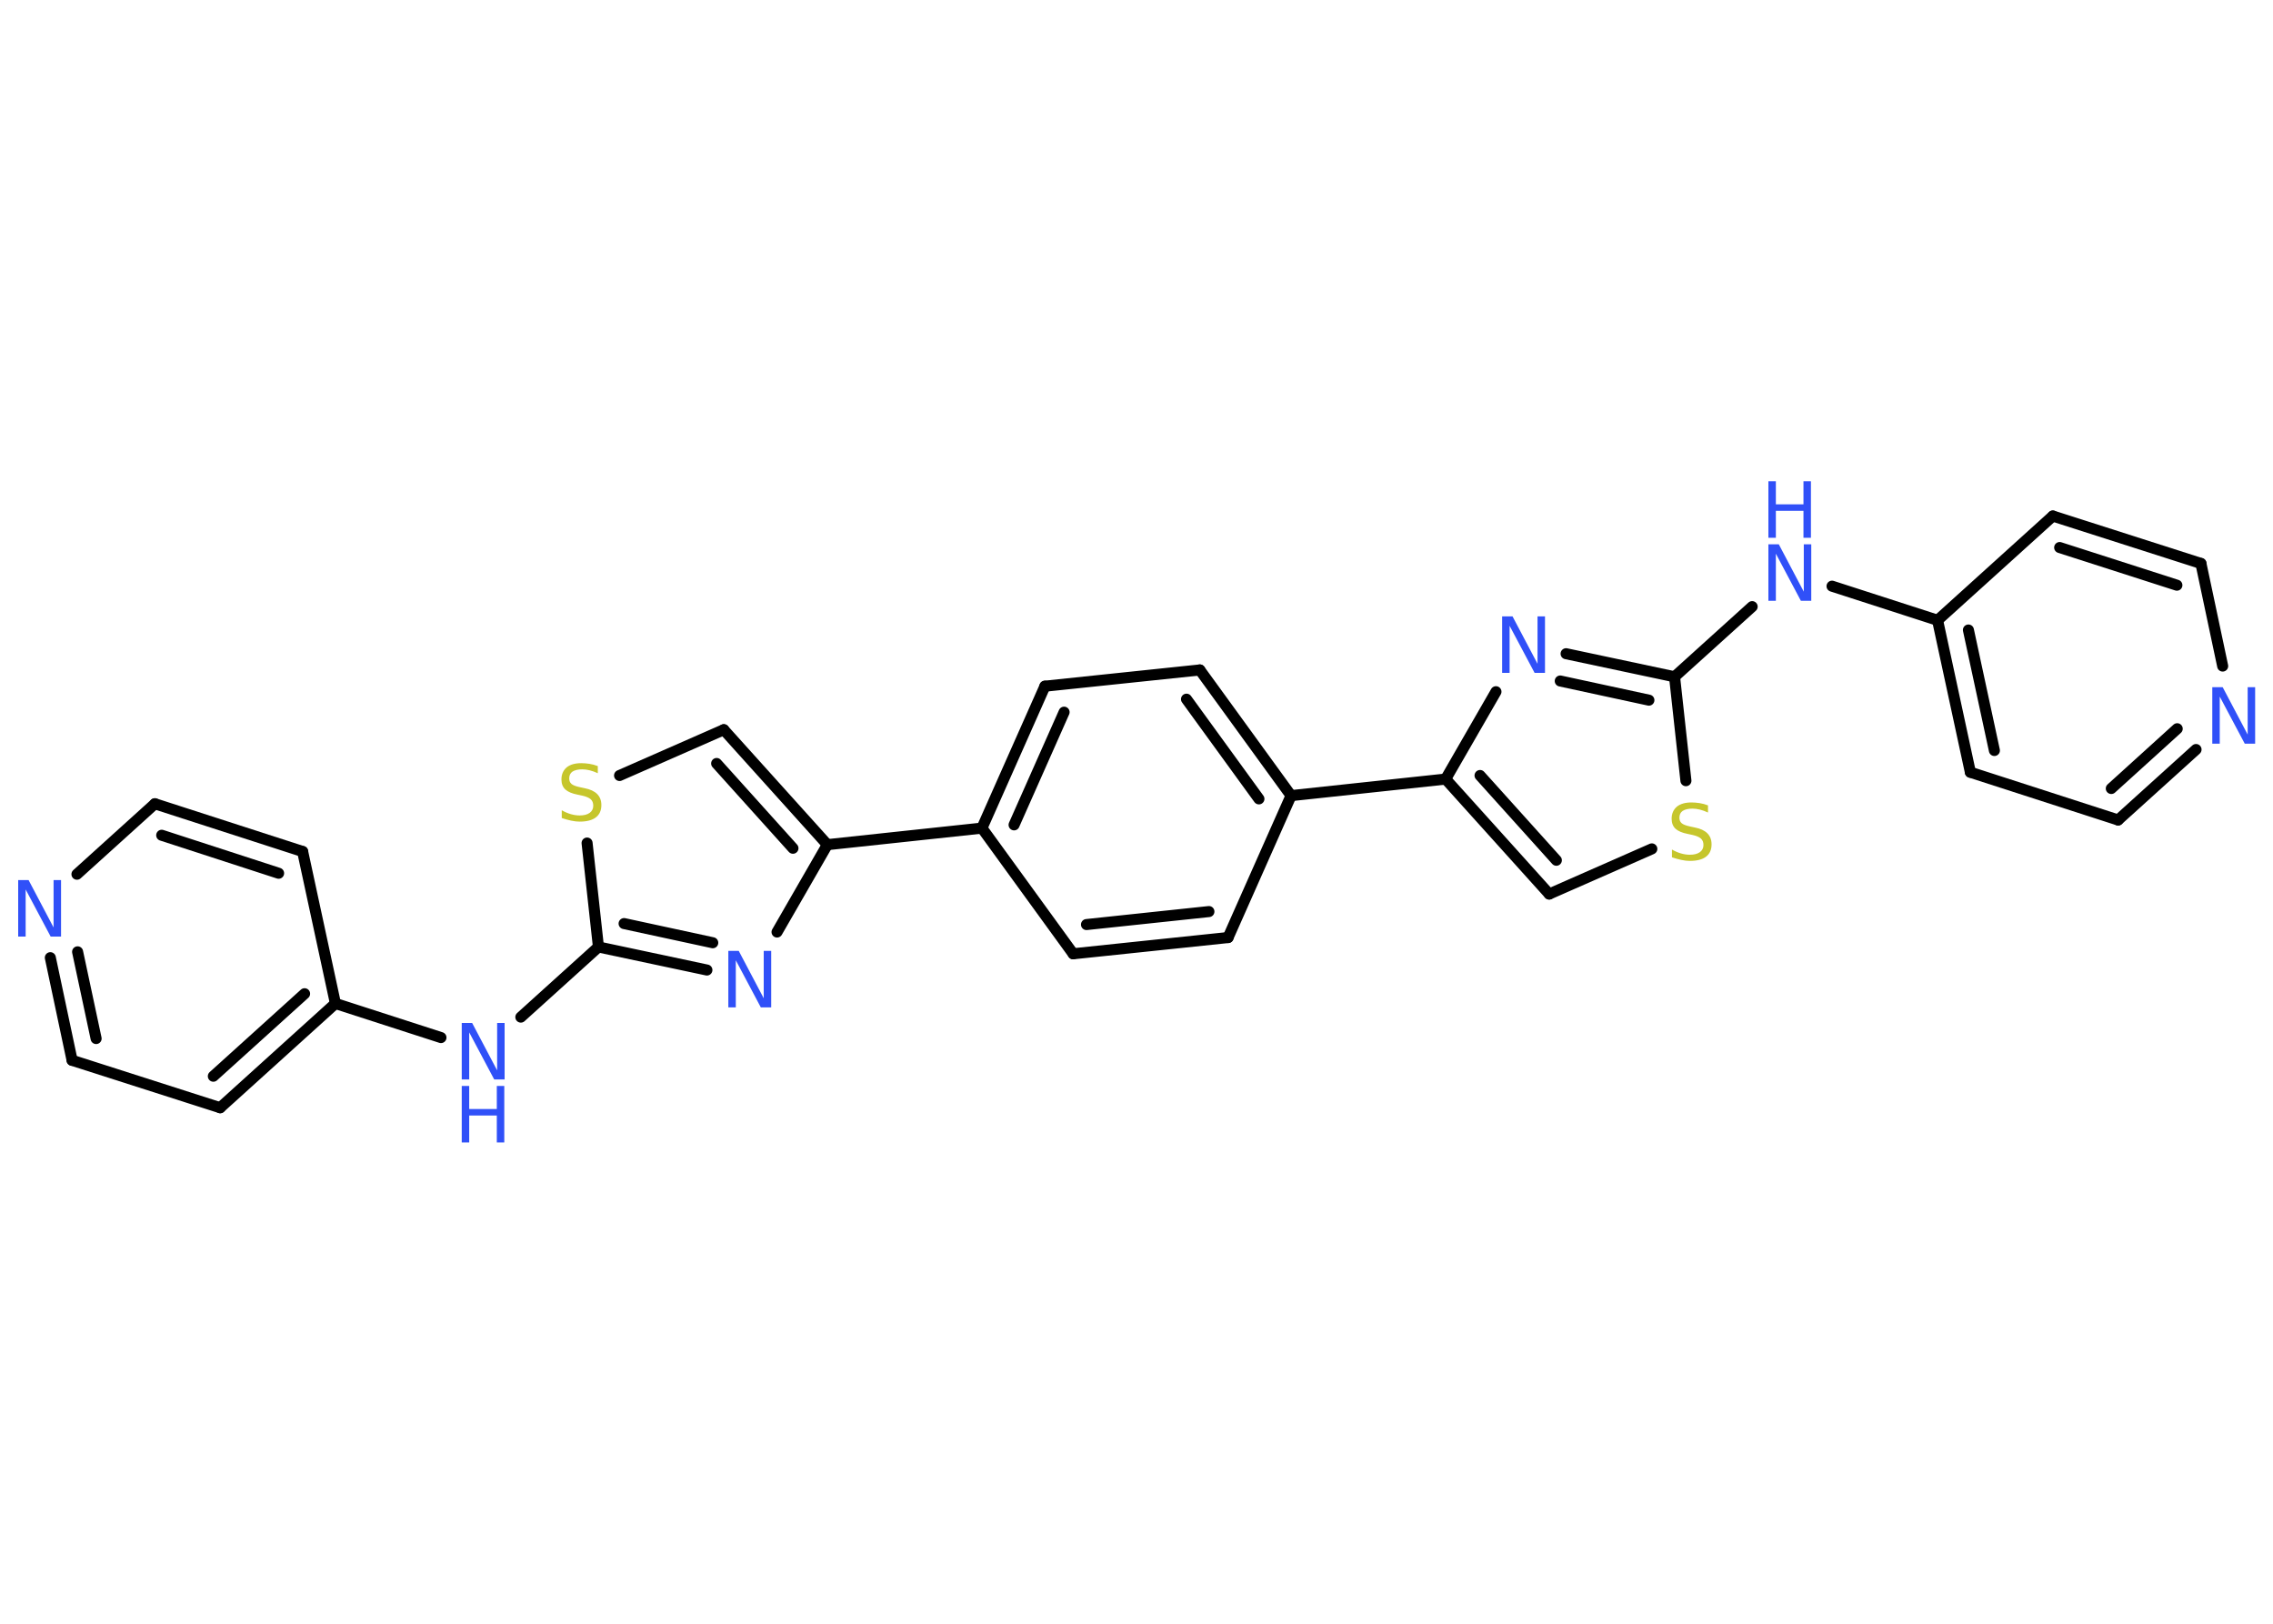 <?xml version='1.0' encoding='UTF-8'?>
<!DOCTYPE svg PUBLIC "-//W3C//DTD SVG 1.1//EN" "http://www.w3.org/Graphics/SVG/1.1/DTD/svg11.dtd">
<svg version='1.2' xmlns='http://www.w3.org/2000/svg' xmlns:xlink='http://www.w3.org/1999/xlink' width='70.0mm' height='50.0mm' viewBox='0 0 70.0 50.0'>
  <desc>Generated by the Chemistry Development Kit (http://github.com/cdk)</desc>
  <g stroke-linecap='round' stroke-linejoin='round' stroke='#000000' stroke-width='.34' fill='#3050F8'>
    <rect x='.0' y='.0' width='70.0' height='50.0' fill='#FFFFFF' stroke='none'/>
    <g id='mol1' class='mol'>
      <g id='mol1bnd1' class='bond'>
        <line x1='9.32' y1='26.22' x2='4.77' y2='24.75'/>
        <line x1='8.58' y1='26.89' x2='4.98' y2='25.72'/>
      </g>
      <line id='mol1bnd2' class='bond' x1='9.32' y1='26.22' x2='10.33' y2='30.9'/>
      <line id='mol1bnd3' class='bond' x1='10.33' y1='30.9' x2='13.58' y2='31.95'/>
      <line id='mol1bnd4' class='bond' x1='16.04' y1='31.32' x2='18.43' y2='29.16'/>
      <g id='mol1bnd5' class='bond'>
        <line x1='18.43' y1='29.16' x2='21.77' y2='29.87'/>
        <line x1='19.22' y1='28.44' x2='21.95' y2='29.03'/>
      </g>
      <line id='mol1bnd6' class='bond' x1='23.93' y1='28.7' x2='25.48' y2='26.01'/>
      <line id='mol1bnd7' class='bond' x1='25.48' y1='26.01' x2='30.24' y2='25.5'/>
      <g id='mol1bnd8' class='bond'>
        <line x1='32.18' y1='21.13' x2='30.24' y2='25.5'/>
        <line x1='32.77' y1='21.93' x2='31.23' y2='25.4'/>
      </g>
      <line id='mol1bnd9' class='bond' x1='32.18' y1='21.13' x2='36.95' y2='20.63'/>
      <g id='mol1bnd10' class='bond'>
        <line x1='39.76' y1='24.5' x2='36.95' y2='20.63'/>
        <line x1='38.77' y1='24.6' x2='36.54' y2='21.53'/>
      </g>
      <line id='mol1bnd11' class='bond' x1='39.76' y1='24.5' x2='44.52' y2='23.99'/>
      <g id='mol1bnd12' class='bond'>
        <line x1='44.52' y1='23.99' x2='47.71' y2='27.53'/>
        <line x1='45.58' y1='23.88' x2='47.93' y2='26.49'/>
      </g>
      <line id='mol1bnd13' class='bond' x1='47.71' y1='27.53' x2='50.87' y2='26.14'/>
      <line id='mol1bnd14' class='bond' x1='51.92' y1='24.04' x2='51.57' y2='20.84'/>
      <line id='mol1bnd15' class='bond' x1='51.57' y1='20.84' x2='53.96' y2='18.68'/>
      <line id='mol1bnd16' class='bond' x1='56.42' y1='18.05' x2='59.67' y2='19.1'/>
      <g id='mol1bnd17' class='bond'>
        <line x1='59.67' y1='19.1' x2='60.68' y2='23.78'/>
        <line x1='60.62' y1='19.4' x2='61.42' y2='23.11'/>
      </g>
      <line id='mol1bnd18' class='bond' x1='60.68' y1='23.78' x2='65.23' y2='25.25'/>
      <g id='mol1bnd19' class='bond'>
        <line x1='65.23' y1='25.25' x2='67.63' y2='23.08'/>
        <line x1='65.02' y1='24.28' x2='67.05' y2='22.44'/>
      </g>
      <line id='mol1bnd20' class='bond' x1='68.45' y1='20.51' x2='67.78' y2='17.35'/>
      <g id='mol1bnd21' class='bond'>
        <line x1='67.78' y1='17.35' x2='63.22' y2='15.89'/>
        <line x1='67.04' y1='18.02' x2='63.43' y2='16.86'/>
      </g>
      <line id='mol1bnd22' class='bond' x1='59.67' y1='19.1' x2='63.22' y2='15.89'/>
      <g id='mol1bnd23' class='bond'>
        <line x1='51.57' y1='20.84' x2='48.23' y2='20.13'/>
        <line x1='50.78' y1='21.56' x2='48.05' y2='20.97'/>
      </g>
      <line id='mol1bnd24' class='bond' x1='44.52' y1='23.99' x2='46.07' y2='21.3'/>
      <line id='mol1bnd25' class='bond' x1='39.76' y1='24.5' x2='37.82' y2='28.87'/>
      <g id='mol1bnd26' class='bond'>
        <line x1='33.05' y1='29.37' x2='37.82' y2='28.87'/>
        <line x1='33.46' y1='28.47' x2='37.23' y2='28.07'/>
      </g>
      <line id='mol1bnd27' class='bond' x1='30.24' y1='25.5' x2='33.05' y2='29.37'/>
      <g id='mol1bnd28' class='bond'>
        <line x1='25.48' y1='26.01' x2='22.29' y2='22.47'/>
        <line x1='24.42' y1='26.12' x2='22.07' y2='23.51'/>
      </g>
      <line id='mol1bnd29' class='bond' x1='22.29' y1='22.47' x2='19.08' y2='23.88'/>
      <line id='mol1bnd30' class='bond' x1='18.43' y1='29.16' x2='18.08' y2='25.96'/>
      <g id='mol1bnd31' class='bond'>
        <line x1='6.78' y1='34.11' x2='10.33' y2='30.9'/>
        <line x1='6.57' y1='33.14' x2='9.38' y2='30.6'/>
      </g>
      <line id='mol1bnd32' class='bond' x1='6.78' y1='34.11' x2='2.22' y2='32.65'/>
      <g id='mol1bnd33' class='bond'>
        <line x1='1.55' y1='29.49' x2='2.22' y2='32.65'/>
        <line x1='2.39' y1='29.31' x2='2.96' y2='31.98'/>
      </g>
      <line id='mol1bnd34' class='bond' x1='4.77' y1='24.75' x2='2.37' y2='26.92'/>
      <g id='mol1atm4' class='atom'>
        <path d='M14.22 31.5h.32l.77 1.46v-1.46h.23v1.74h-.32l-.77 -1.45v1.45h-.23v-1.74z' stroke='none'/>
        <path d='M14.22 33.44h.23v.71h.85v-.71h.23v1.74h-.23v-.83h-.85v.83h-.23v-1.74z' stroke='none'/>
      </g>
      <path id='mol1atm6' class='atom' d='M22.43 29.28h.32l.77 1.46v-1.46h.23v1.74h-.32l-.77 -1.45v1.45h-.23v-1.74z' stroke='none'/>
      <path id='mol1atm14' class='atom' d='M52.6 24.79v.23q-.13 -.06 -.25 -.09q-.12 -.03 -.23 -.03q-.19 .0 -.3 .07q-.1 .07 -.1 .21q.0 .11 .07 .17q.07 .06 .26 .1l.14 .03q.26 .05 .39 .18q.13 .13 .13 .34q.0 .25 -.17 .38q-.17 .13 -.5 .13q-.12 .0 -.26 -.03q-.14 -.03 -.29 -.08v-.24q.14 .08 .28 .12q.14 .04 .27 .04q.2 .0 .31 -.08q.11 -.08 .11 -.22q.0 -.13 -.08 -.2q-.08 -.07 -.26 -.11l-.14 -.03q-.26 -.05 -.38 -.16q-.12 -.11 -.12 -.31q.0 -.23 .16 -.37q.16 -.13 .45 -.13q.12 .0 .25 .02q.13 .02 .26 .07z' stroke='none' fill='#C6C62C'/>
      <g id='mol1atm16' class='atom'>
        <path d='M54.46 16.76h.32l.77 1.46v-1.46h.23v1.74h-.32l-.77 -1.45v1.45h-.23v-1.74z' stroke='none'/>
        <path d='M54.46 14.82h.23v.71h.85v-.71h.23v1.74h-.23v-.83h-.85v.83h-.23v-1.74z' stroke='none'/>
      </g>
      <path id='mol1atm20' class='atom' d='M68.13 21.16h.32l.77 1.46v-1.46h.23v1.74h-.32l-.77 -1.45v1.45h-.23v-1.74z' stroke='none'/>
      <path id='mol1atm23' class='atom' d='M46.26 18.98h.32l.77 1.46v-1.46h.23v1.74h-.32l-.77 -1.45v1.45h-.23v-1.74z' stroke='none'/>
      <path id='mol1atm27' class='atom' d='M18.41 23.58v.23q-.13 -.06 -.25 -.09q-.12 -.03 -.23 -.03q-.19 .0 -.3 .07q-.1 .07 -.1 .21q.0 .11 .07 .17q.07 .06 .26 .1l.14 .03q.26 .05 .39 .18q.13 .13 .13 .34q.0 .25 -.17 .38q-.17 .13 -.5 .13q-.12 .0 -.26 -.03q-.14 -.03 -.29 -.08v-.24q.14 .08 .28 .12q.14 .04 .27 .04q.2 .0 .31 -.08q.11 -.08 .11 -.22q.0 -.13 -.08 -.2q-.08 -.07 -.26 -.11l-.14 -.03q-.26 -.05 -.38 -.16q-.12 -.11 -.12 -.31q.0 -.23 .16 -.37q.16 -.13 .45 -.13q.12 .0 .25 .02q.13 .02 .26 .07z' stroke='none' fill='#C6C62C'/>
      <path id='mol1atm30' class='atom' d='M.56 27.1h.32l.77 1.46v-1.46h.23v1.74h-.32l-.77 -1.45v1.45h-.23v-1.74z' stroke='none'/>
    </g>
  </g>
</svg>
